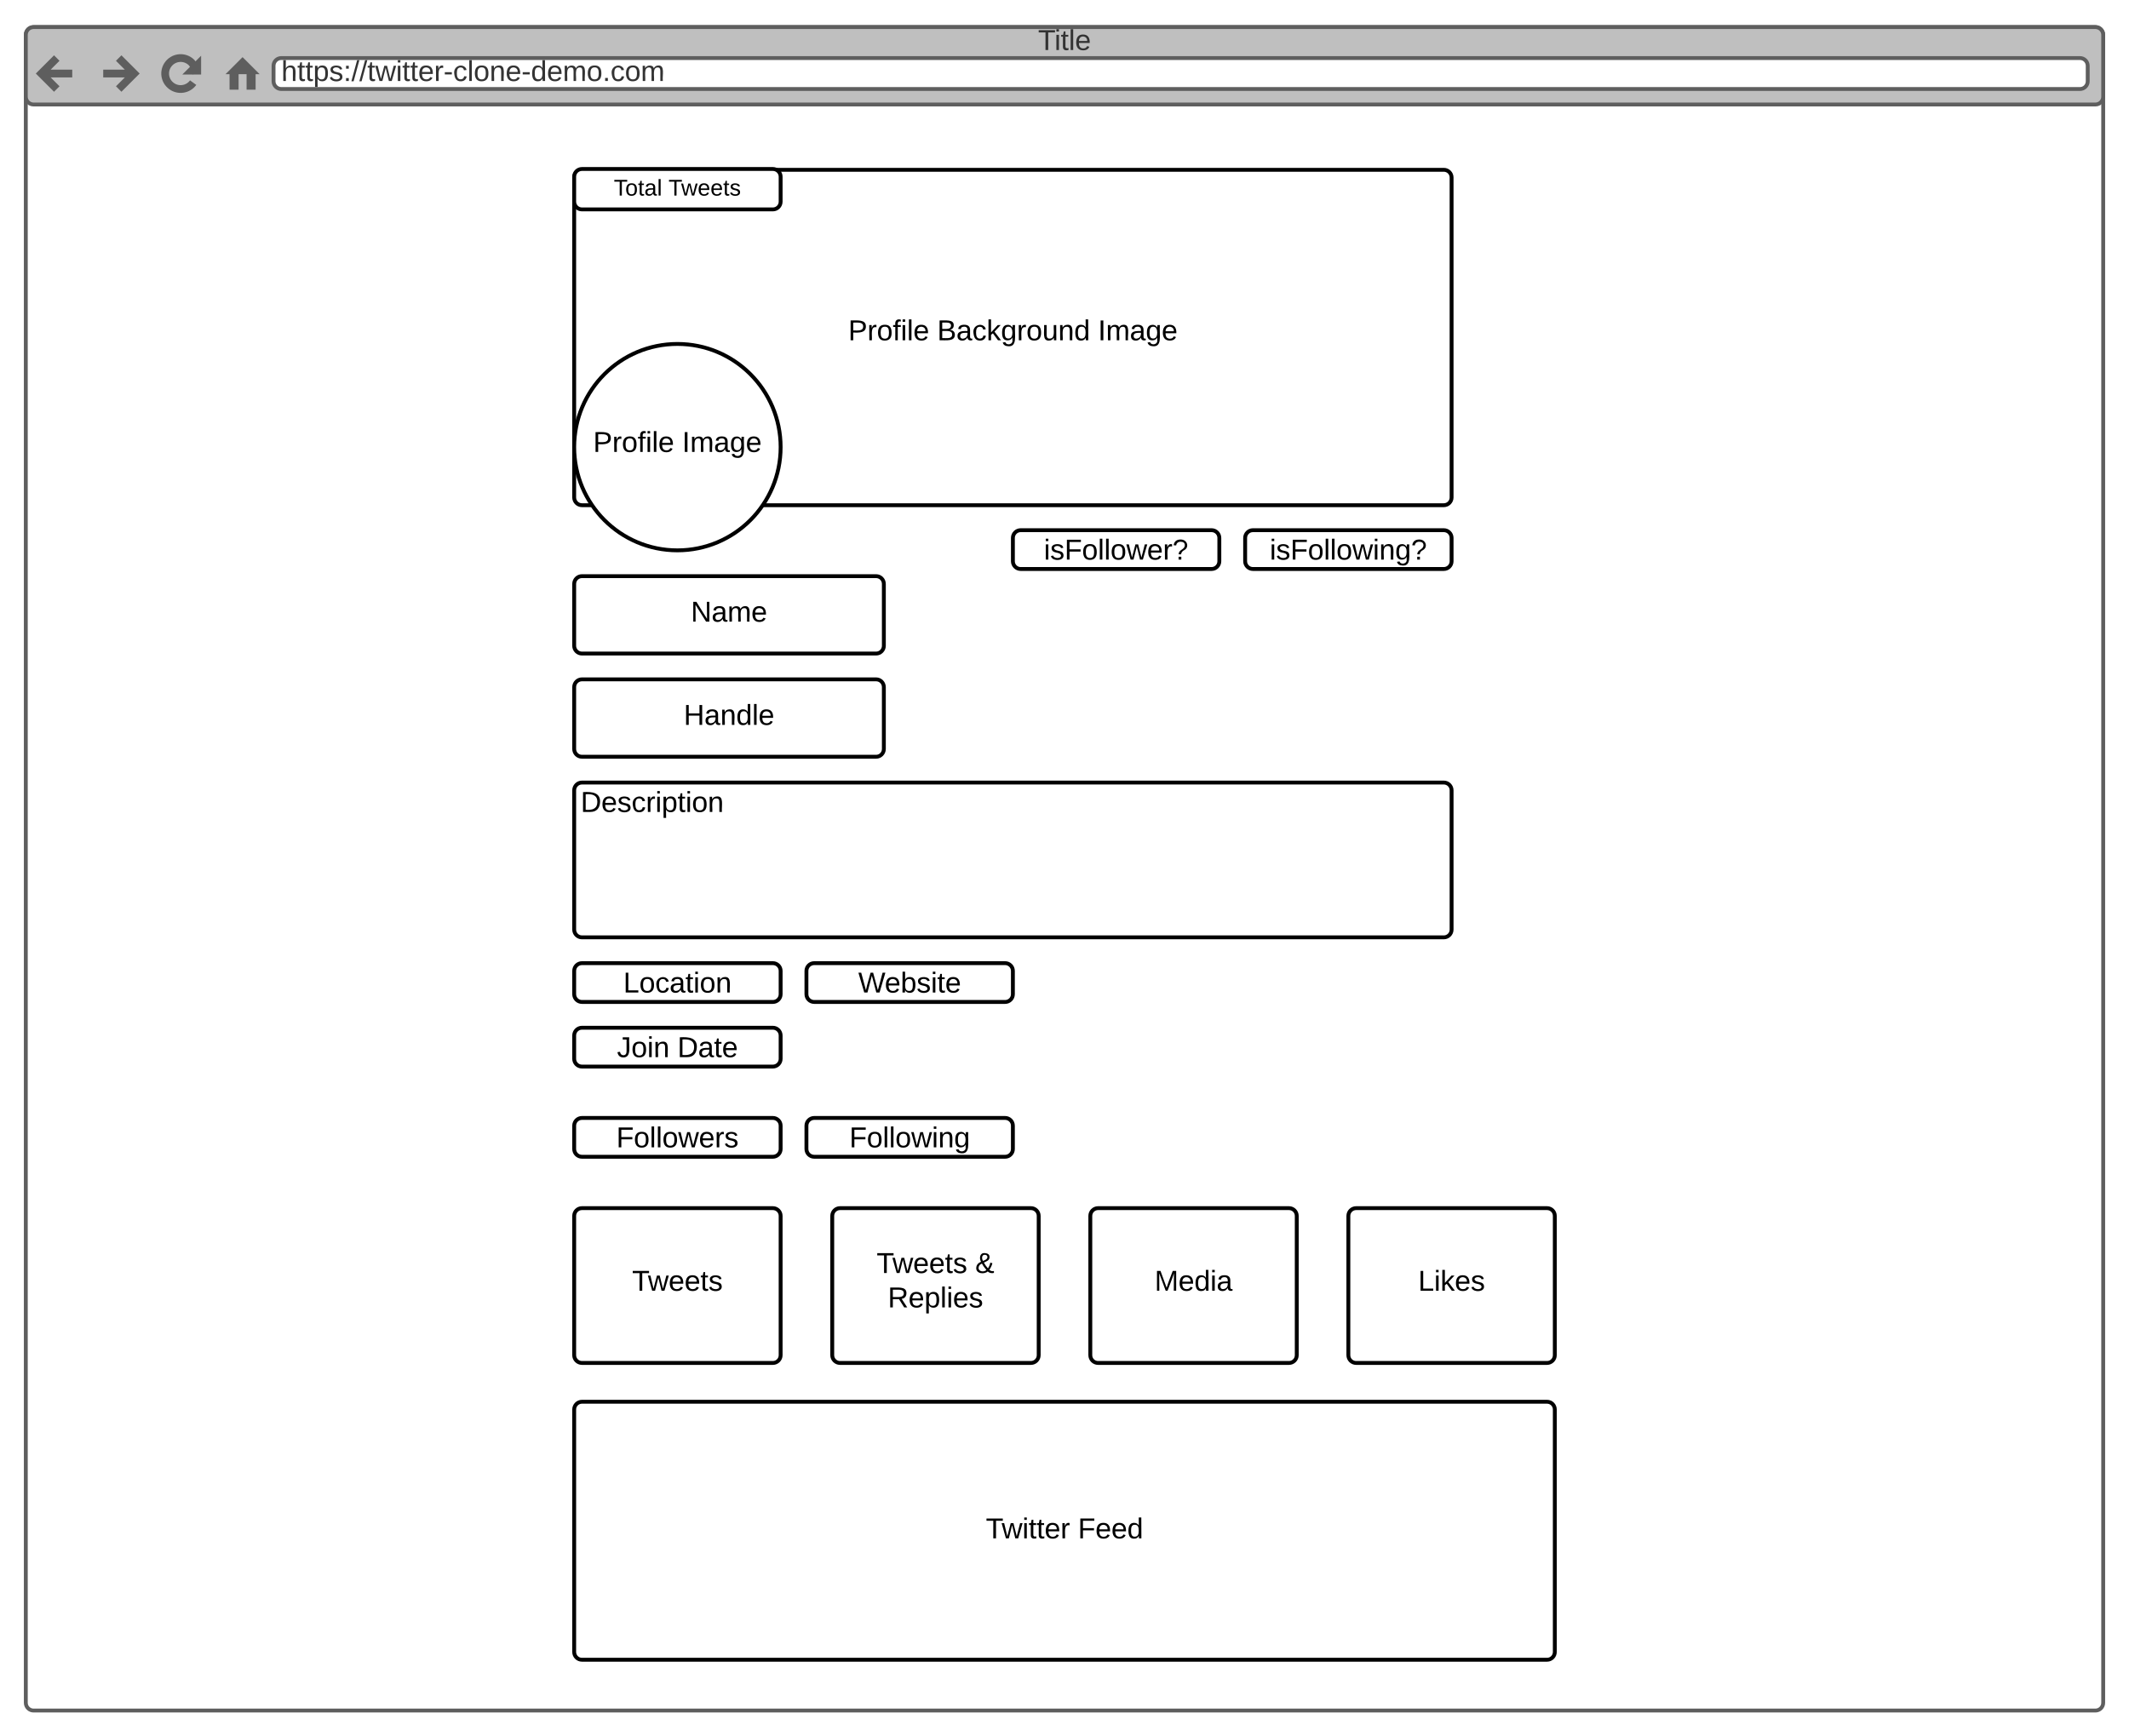 <svg xmlns="http://www.w3.org/2000/svg" xmlns:xlink="http://www.w3.org/1999/xlink" xmlns:lucid="lucid" width="1650" height="1346"><g transform="translate(-55 -69)" lucid:page-tab-id="ocEpKvjOzXwO"><path d="M0 0h1760v2656H0z" fill="#fff"/><path d="M75 96c0-3.3 2.7-6 6-6h1598c3.3 0 6 2.7 6 6v1293c0 3.3-2.7 6-6 6H81c-3.3 0-6-2.7-6-6z" stroke="#5e5e5e" stroke-width="3" fill="#fff"/><path d="M75 96c0-3.3 2.7-6 6-6h1598c3.3 0 6 2.7 6 6v48c0 3.3-2.7 6-6 6H81c-3.3 0-6-2.7-6-6z" stroke="#5e5e5e" stroke-width="3" fill="#bfbfbf"/><path d="M267 120c0-3.3 2.7-6 6-6h1394c3.3 0 6 2.7 6 6v12c0 3.3-2.7 6-6 6H273c-3.3 0-6-2.7-6-6z" stroke="#5e5e5e" stroke-width="3" fill="#fff"/><path d="M99 114l-12 12 12 12m-12-12h24M147 114l12 12-12 12m-12-12h24M207 126c-1.4-6.23-2.8-8.15-4.95-9.7-5.36-3.9-12.86-2.72-16.76 2.65-3.9 5.36-2.72 12.86 2.65 16.76 5.36 3.9 12.86 2.72 16.76-2.65" stroke="#5e5e5e" stroke-width="6" fill="none"/><path d="M210.12 114v12h-12z" stroke="#5e5e5e" stroke-width="1.5" fill="#5e5e5e"/><path d="M231 126l12-12 12 12h-2.4v12h-6v-12h-7.2v12h-6v-12z" stroke="#5e5e5e" fill="#5e5e5e"/><use xlink:href="#a" transform="matrix(1,0,0,1,95,90) translate(764.506 17.778)"/><use xlink:href="#b" transform="matrix(1,0,0,1,273,114) translate(0 17.778)"/><path d="M500 521.63c0-3.32 2.7-6 6-6h228c3.3 0 6 2.68 6 6v48c0 3.3-2.7 6-6 6H506c-3.3 0-6-2.7-6-6z" stroke="#000" stroke-width="3" fill="#fff"/><use xlink:href="#c" transform="matrix(1,0,0,1,505,520.627) translate(85.432 30.278)"/><path d="M500 601.63c0-3.32 2.7-6 6-6h228c3.3 0 6 2.68 6 6v48c0 3.3-2.7 6-6 6H506c-3.3 0-6-2.7-6-6z" stroke="#000" stroke-width="3" fill="#fff"/><use xlink:href="#d" transform="matrix(1,0,0,1,505,600.627) translate(79.877 30.278)"/><path d="M500 206.63c0-3.32 2.7-6 6-6h668c3.3 0 6 2.68 6 6v248c0 3.3-2.7 6-6 6H506c-3.3 0-6-2.7-6-6z" stroke="#000" stroke-width="3" fill="#fff"/><use xlink:href="#e" transform="matrix(1,0,0,1,505,205.627) translate(207.377 127.153)"/><use xlink:href="#f" transform="matrix(1,0,0,1,505,205.627) translate(276.327 127.153)"/><use xlink:href="#g" transform="matrix(1,0,0,1,505,205.627) translate(400.957 127.153)"/><path d="M500 681.63c0-3.32 2.7-6 6-6h668c3.3 0 6 2.68 6 6v108c0 3.3-2.7 6-6 6H506c-3.3 0-6-2.7-6-6z" stroke="#000" stroke-width="3" fill="#fff"/><use xlink:href="#h" transform="matrix(1,0,0,1,505,680.627) translate(0 17.778)"/><path d="M680 941.63c0-3.32 2.7-6 6-6h148c3.3 0 6 2.68 6 6v18.08c0 3.32-2.7 6-6 6H686c-3.3 0-6-2.68-6-6z" stroke="#000" stroke-width="3" fill="#fff"/><use xlink:href="#i" transform="matrix(1,0,0,1,685,940.627) translate(28.246 17.778)"/><path d="M500 941.63c0-3.32 2.7-6 6-6h148c3.3 0 6 2.68 6 6v18.08c0 3.32-2.7 6-6 6H506c-3.3 0-6-2.68-6-6z" stroke="#000" stroke-width="3" fill="#fff"/><use xlink:href="#j" transform="matrix(1,0,0,1,505,940.627) translate(27.628 17.778)"/><path d="M500 871.7c0-3.3 2.7-6 6-6h148c3.3 0 6 2.7 6 6v18.1c0 3.3-2.7 6-6 6H506c-3.3 0-6-2.7-6-6z" stroke="#000" stroke-width="3" fill="#fff"/><use xlink:href="#k" transform="matrix(1,0,0,1,505,870.707) translate(28.153 17.778)"/><use xlink:href="#l" transform="matrix(1,0,0,1,505,870.707) translate(75.005 17.778)"/><path d="M680 821.63c0-3.32 2.7-6 6-6h148c3.3 0 6 2.68 6 6v18.08c0 3.32-2.7 6-6 6H686c-3.3 0-6-2.68-6-6z" stroke="#000" stroke-width="3" fill="#fff"/><use xlink:href="#m" transform="matrix(1,0,0,1,685,820.627) translate(35.159 17.778)"/><path d="M500 821.63c0-3.32 2.7-6 6-6h148c3.3 0 6 2.68 6 6v18.08c0 3.32-2.7 6-6 6H506c-3.3 0-6-2.68-6-6z" stroke="#000" stroke-width="3" fill="#fff"/><use xlink:href="#n" transform="matrix(1,0,0,1,505,820.627) translate(33.061 17.778)"/><path d="M500 1011.55c0-3.32 2.7-6 6-6h148c3.3 0 6 2.68 6 6v108c0 3.3-2.7 6-6 6H506c-3.3 0-6-2.7-6-6z" stroke="#000" stroke-width="3" fill="#fff"/><use xlink:href="#o" transform="matrix(1,0,0,1,505,1010.547) translate(39.877 59.028)"/><path d="M500 206c0-3.3 2.7-6 6-6h148c3.3 0 6 2.7 6 6v19.33c0 3.32-2.7 6-6 6H506c-3.3 0-6-2.68-6-6z" stroke="#000" stroke-width="3" fill="#fff"/><use xlink:href="#p" transform="matrix(1,0,0,1,505,205) translate(25.716 15.597)"/><use xlink:href="#q" transform="matrix(1,0,0,1,505,205) translate(68.086 15.597)"/><path d="M660 415.63c0 44.18-35.82 80-80 80s-80-35.82-80-80c0-44.2 35.82-80 80-80s80 35.8 80 80z" stroke="#000" stroke-width="3" fill="#fff"/><use xlink:href="#e" transform="matrix(1,0,0,1,505,340.627) translate(9.691 78.715)"/><use xlink:href="#g" transform="matrix(1,0,0,1,505,340.627) translate(78.642 78.715)"/><path d="M900 1011.55c0-3.32 2.7-6 6-6h148c3.3 0 6 2.68 6 6v108c0 3.3-2.7 6-6 6H906c-3.3 0-6-2.7-6-6z" stroke="#000" stroke-width="3" fill="#fff"/><use xlink:href="#r" transform="matrix(1,0,0,1,905,1010.547) translate(44.815 59.028)"/><path d="M700 1011.55c0-3.32 2.7-6 6-6h148c3.3 0 6 2.68 6 6v108c0 3.3-2.7 6-6 6H706c-3.3 0-6-2.7-6-6z" stroke="#000" stroke-width="3" fill="#fff"/><use xlink:href="#s" transform="matrix(1,0,0,1,705,1010.547) translate(29.383 45.278)"/><use xlink:href="#t" transform="matrix(1,0,0,1,705,1010.547) translate(105.802 45.278)"/><use xlink:href="#u" transform="matrix(1,0,0,1,705,1010.547) translate(38.056 71.944)"/><path d="M1100 1011.55c0-3.32 2.7-6 6-6h148c3.3 0 6 2.68 6 6v108c0 3.3-2.7 6-6 6h-148c-3.3 0-6-2.7-6-6z" stroke="#000" stroke-width="3" fill="#fff"/><use xlink:href="#v" transform="matrix(1,0,0,1,1105,1010.547) translate(49.105 59.028)"/><path d="M500 1161.63c0-3.32 2.7-6 6-6h748c3.3 0 6 2.68 6 6v188c0 3.3-2.7 6-6 6H506c-3.3 0-6-2.7-6-6z" stroke="#000" stroke-width="3" fill="#fff"/><g><use xlink:href="#w" transform="matrix(1,0,0,1,505,1160.627) translate(314.043 100.903)"/><use xlink:href="#x" transform="matrix(1,0,0,1,505,1160.627) translate(385.401 100.903)"/></g><path d="M1020 486c0-3.3 2.7-6 6-6h148c3.3 0 6 2.7 6 6v18.08c0 3.3-2.7 6-6 6h-148c-3.3 0-6-2.7-6-6z" stroke="#000" stroke-width="3" fill="#fff"/><g><use xlink:href="#y" transform="matrix(1,0,0,1,1025,485) translate(14.079 17.778)"/></g><path d="M840 486c0-3.3 2.7-6 6-6h148c3.3 0 6 2.7 6 6v18.08c0 3.3-2.7 6-6 6H846c-3.3 0-6-2.7-6-6z" stroke="#000" stroke-width="3" fill="#fff"/><g><use xlink:href="#z" transform="matrix(1,0,0,1,845,485) translate(19.017 17.778)"/></g><defs><path fill="#333" d="M127-220V0H93v-220H8v-28h204v28h-85" id="A"/><path fill="#333" d="M24-231v-30h32v30H24zM24 0v-190h32V0H24" id="B"/><path fill="#333" d="M59-47c-2 24 18 29 38 22v24C64 9 27 4 27-40v-127H5v-23h24l9-43h21v43h35v23H59v120" id="C"/><path fill="#333" d="M24 0v-261h32V0H24" id="D"/><path fill="#333" d="M100-194c63 0 86 42 84 106H49c0 40 14 67 53 68 26 1 43-12 49-29l28 8c-11 28-37 45-77 45C44 4 14-33 15-96c1-61 26-98 85-98zm52 81c6-60-76-77-97-28-3 7-6 17-6 28h103" id="E"/><g id="a"><use transform="matrix(0.062,0,0,0.062,0,0)" xlink:href="#A"/><use transform="matrix(0.062,0,0,0.062,12.716,0)" xlink:href="#B"/><use transform="matrix(0.062,0,0,0.062,17.593,0)" xlink:href="#C"/><use transform="matrix(0.062,0,0,0.062,23.765,0)" xlink:href="#D"/><use transform="matrix(0.062,0,0,0.062,28.642,0)" xlink:href="#E"/></g><path fill="#333" d="M106-169C34-169 62-67 57 0H25v-261h32l-1 103c12-21 28-36 61-36 89 0 53 116 60 194h-32v-121c2-32-8-49-39-48" id="F"/><path fill="#333" d="M115-194c55 1 70 41 70 98S169 2 115 4C84 4 66-9 55-30l1 105H24l-1-265h31l2 30c10-21 28-34 59-34zm-8 174c40 0 45-34 45-75s-6-73-45-74c-42 0-51 32-51 76 0 43 10 73 51 73" id="G"/><path fill="#333" d="M135-143c-3-34-86-38-87 0 15 53 115 12 119 90S17 21 10-45l28-5c4 36 97 45 98 0-10-56-113-15-118-90-4-57 82-63 122-42 12 7 21 19 24 35" id="H"/><path fill="#333" d="M33-154v-36h34v36H33zM33 0v-36h34V0H33" id="I"/><path fill="#333" d="M0 4l72-265h28L28 4H0" id="J"/><path fill="#333" d="M206 0h-36l-40-164L89 0H53L-1-190h32L70-26l43-164h34l41 164 42-164h31" id="K"/><path fill="#333" d="M114-163C36-179 61-72 57 0H25l-1-190h30c1 12-1 29 2 39 6-27 23-49 58-41v29" id="L"/><path fill="#333" d="M16-82v-28h88v28H16" id="M"/><path fill="#333" d="M96-169c-40 0-48 33-48 73s9 75 48 75c24 0 41-14 43-38l32 2c-6 37-31 61-74 61-59 0-76-41-82-99-10-93 101-131 147-64 4 7 5 14 7 22l-32 3c-4-21-16-35-41-35" id="N"/><path fill="#333" d="M100-194c62-1 85 37 85 99 1 63-27 99-86 99S16-35 15-95c0-66 28-99 85-99zM99-20c44 1 53-31 53-75 0-43-8-75-51-75s-53 32-53 75 10 74 51 75" id="O"/><path fill="#333" d="M117-194c89-4 53 116 60 194h-32v-121c0-31-8-49-39-48C34-167 62-67 57 0H25l-1-190h30c1 10-1 24 2 32 11-22 29-35 61-36" id="P"/><path fill="#333" d="M85-194c31 0 48 13 60 33l-1-100h32l1 261h-30c-2-10 0-23-3-31C134-8 116 4 85 4 32 4 16-35 15-94c0-66 23-100 70-100zm9 24c-40 0-46 34-46 75 0 40 6 74 45 74 42 0 51-32 51-76 0-42-9-74-50-73" id="Q"/><path fill="#333" d="M210-169c-67 3-38 105-44 169h-31v-121c0-29-5-50-35-48C34-165 62-65 56 0H25l-1-190h30c1 10-1 24 2 32 10-44 99-50 107 0 11-21 27-35 58-36 85-2 47 119 55 194h-31v-121c0-29-5-49-35-48" id="R"/><path fill="#333" d="M33 0v-38h34V0H33" id="S"/><g id="b"><use transform="matrix(0.062,0,0,0.062,0,0)" xlink:href="#F"/><use transform="matrix(0.062,0,0,0.062,12.346,0)" xlink:href="#C"/><use transform="matrix(0.062,0,0,0.062,18.519,0)" xlink:href="#C"/><use transform="matrix(0.062,0,0,0.062,24.691,0)" xlink:href="#G"/><use transform="matrix(0.062,0,0,0.062,37.037,0)" xlink:href="#H"/><use transform="matrix(0.062,0,0,0.062,48.148,0)" xlink:href="#I"/><use transform="matrix(0.062,0,0,0.062,54.321,0)" xlink:href="#J"/><use transform="matrix(0.062,0,0,0.062,60.494,0)" xlink:href="#J"/><use transform="matrix(0.062,0,0,0.062,66.667,0)" xlink:href="#C"/><use transform="matrix(0.062,0,0,0.062,72.84,0)" xlink:href="#K"/><use transform="matrix(0.062,0,0,0.062,88.827,0)" xlink:href="#B"/><use transform="matrix(0.062,0,0,0.062,93.704,0)" xlink:href="#C"/><use transform="matrix(0.062,0,0,0.062,99.877,0)" xlink:href="#C"/><use transform="matrix(0.062,0,0,0.062,106.049,0)" xlink:href="#E"/><use transform="matrix(0.062,0,0,0.062,118.395,0)" xlink:href="#L"/><use transform="matrix(0.062,0,0,0.062,125.741,0)" xlink:href="#M"/><use transform="matrix(0.062,0,0,0.062,133.086,0)" xlink:href="#N"/><use transform="matrix(0.062,0,0,0.062,144.198,0)" xlink:href="#D"/><use transform="matrix(0.062,0,0,0.062,149.074,0)" xlink:href="#O"/><use transform="matrix(0.062,0,0,0.062,161.42,0)" xlink:href="#P"/><use transform="matrix(0.062,0,0,0.062,173.765,0)" xlink:href="#E"/><use transform="matrix(0.062,0,0,0.062,186.111,0)" xlink:href="#M"/><use transform="matrix(0.062,0,0,0.062,193.457,0)" xlink:href="#Q"/><use transform="matrix(0.062,0,0,0.062,205.802,0)" xlink:href="#E"/><use transform="matrix(0.062,0,0,0.062,218.148,0)" xlink:href="#R"/><use transform="matrix(0.062,0,0,0.062,236.605,0)" xlink:href="#O"/><use transform="matrix(0.062,0,0,0.062,248.951,0)" xlink:href="#S"/><use transform="matrix(0.062,0,0,0.062,255.123,0)" xlink:href="#N"/><use transform="matrix(0.062,0,0,0.062,266.235,0)" xlink:href="#O"/><use transform="matrix(0.062,0,0,0.062,278.58,0)" xlink:href="#R"/></g><path d="M190 0L58-211 59 0H30v-248h39L202-35l-2-213h31V0h-41" id="T"/><path d="M141-36C126-15 110 5 73 4 37 3 15-17 15-53c-1-64 63-63 125-63 3-35-9-54-41-54-24 1-41 7-42 31l-33-3c5-37 33-52 76-52 45 0 72 20 72 64v82c-1 20 7 32 28 27v20c-31 9-61-2-59-35zM48-53c0 20 12 33 32 33 41-3 63-29 60-74-43 2-92-5-92 41" id="U"/><path d="M210-169c-67 3-38 105-44 169h-31v-121c0-29-5-50-35-48C34-165 62-65 56 0H25l-1-190h30c1 10-1 24 2 32 10-44 99-50 107 0 11-21 27-35 58-36 85-2 47 119 55 194h-31v-121c0-29-5-49-35-48" id="V"/><path d="M100-194c63 0 86 42 84 106H49c0 40 14 67 53 68 26 1 43-12 49-29l28 8c-11 28-37 45-77 45C44 4 14-33 15-96c1-61 26-98 85-98zm52 81c6-60-76-77-97-28-3 7-6 17-6 28h103" id="W"/><g id="c"><use transform="matrix(0.062,0,0,0.062,0,0)" xlink:href="#T"/><use transform="matrix(0.062,0,0,0.062,15.988,0)" xlink:href="#U"/><use transform="matrix(0.062,0,0,0.062,28.333,0)" xlink:href="#V"/><use transform="matrix(0.062,0,0,0.062,46.79,0)" xlink:href="#W"/></g><path d="M197 0v-115H63V0H30v-248h33v105h134v-105h34V0h-34" id="X"/><path d="M117-194c89-4 53 116 60 194h-32v-121c0-31-8-49-39-48C34-167 62-67 57 0H25l-1-190h30c1 10-1 24 2 32 11-22 29-35 61-36" id="Y"/><path d="M85-194c31 0 48 13 60 33l-1-100h32l1 261h-30c-2-10 0-23-3-31C134-8 116 4 85 4 32 4 16-35 15-94c0-66 23-100 70-100zm9 24c-40 0-46 34-46 75 0 40 6 74 45 74 42 0 51-32 51-76 0-42-9-74-50-73" id="Z"/><path d="M24 0v-261h32V0H24" id="aa"/><g id="d"><use transform="matrix(0.062,0,0,0.062,0,0)" xlink:href="#X"/><use transform="matrix(0.062,0,0,0.062,15.988,0)" xlink:href="#U"/><use transform="matrix(0.062,0,0,0.062,28.333,0)" xlink:href="#Y"/><use transform="matrix(0.062,0,0,0.062,40.679,0)" xlink:href="#Z"/><use transform="matrix(0.062,0,0,0.062,53.025,0)" xlink:href="#aa"/><use transform="matrix(0.062,0,0,0.062,57.901,0)" xlink:href="#W"/></g><path d="M30-248c87 1 191-15 191 75 0 78-77 80-158 76V0H30v-248zm33 125c57 0 124 11 124-50 0-59-68-47-124-48v98" id="ab"/><path d="M114-163C36-179 61-72 57 0H25l-1-190h30c1 12-1 29 2 39 6-27 23-49 58-41v29" id="ac"/><path d="M100-194c62-1 85 37 85 99 1 63-27 99-86 99S16-35 15-95c0-66 28-99 85-99zM99-20c44 1 53-31 53-75 0-43-8-75-51-75s-53 32-53 75 10 74 51 75" id="ad"/><path d="M101-234c-31-9-42 10-38 44h38v23H63V0H32v-167H5v-23h27c-7-52 17-82 69-68v24" id="ae"/><path d="M24-231v-30h32v30H24zM24 0v-190h32V0H24" id="af"/><g id="e"><use transform="matrix(0.062,0,0,0.062,0,0)" xlink:href="#ab"/><use transform="matrix(0.062,0,0,0.062,14.815,0)" xlink:href="#ac"/><use transform="matrix(0.062,0,0,0.062,22.16,0)" xlink:href="#ad"/><use transform="matrix(0.062,0,0,0.062,34.506,0)" xlink:href="#ae"/><use transform="matrix(0.062,0,0,0.062,40.679,0)" xlink:href="#af"/><use transform="matrix(0.062,0,0,0.062,45.556,0)" xlink:href="#aa"/><use transform="matrix(0.062,0,0,0.062,50.432,0)" xlink:href="#W"/></g><path d="M160-131c35 5 61 23 61 61C221 17 115-2 30 0v-248c76 3 177-17 177 60 0 33-19 50-47 57zm-97-11c50-1 110 9 110-42 0-47-63-36-110-37v79zm0 115c55-2 124 14 124-45 0-56-70-42-124-44v89" id="ag"/><path d="M96-169c-40 0-48 33-48 73s9 75 48 75c24 0 41-14 43-38l32 2c-6 37-31 61-74 61-59 0-76-41-82-99-10-93 101-131 147-64 4 7 5 14 7 22l-32 3c-4-21-16-35-41-35" id="ah"/><path d="M143 0L79-87 56-68V0H24v-261h32v163l83-92h37l-77 82L181 0h-38" id="ai"/><path d="M177-190C167-65 218 103 67 71c-23-6-38-20-44-43l32-5c15 47 100 32 89-28v-30C133-14 115 1 83 1 29 1 15-40 15-95c0-56 16-97 71-98 29-1 48 16 59 35 1-10 0-23 2-32h30zM94-22c36 0 50-32 50-73 0-42-14-75-50-75-39 0-46 34-46 75s6 73 46 73" id="aj"/><path d="M84 4C-5 8 30-112 23-190h32v120c0 31 7 50 39 49 72-2 45-101 50-169h31l1 190h-30c-1-10 1-25-2-33-11 22-28 36-60 37" id="ak"/><g id="f"><use transform="matrix(0.062,0,0,0.062,0,0)" xlink:href="#ag"/><use transform="matrix(0.062,0,0,0.062,14.815,0)" xlink:href="#U"/><use transform="matrix(0.062,0,0,0.062,27.16,0)" xlink:href="#ah"/><use transform="matrix(0.062,0,0,0.062,38.272,0)" xlink:href="#ai"/><use transform="matrix(0.062,0,0,0.062,49.383,0)" xlink:href="#aj"/><use transform="matrix(0.062,0,0,0.062,61.728,0)" xlink:href="#ac"/><use transform="matrix(0.062,0,0,0.062,69.074,0)" xlink:href="#ad"/><use transform="matrix(0.062,0,0,0.062,81.42,0)" xlink:href="#ak"/><use transform="matrix(0.062,0,0,0.062,93.765,0)" xlink:href="#Y"/><use transform="matrix(0.062,0,0,0.062,106.111,0)" xlink:href="#Z"/></g><path d="M33 0v-248h34V0H33" id="al"/><g id="g"><use transform="matrix(0.062,0,0,0.062,0,0)" xlink:href="#al"/><use transform="matrix(0.062,0,0,0.062,6.173,0)" xlink:href="#V"/><use transform="matrix(0.062,0,0,0.062,24.63,0)" xlink:href="#U"/><use transform="matrix(0.062,0,0,0.062,36.975,0)" xlink:href="#aj"/><use transform="matrix(0.062,0,0,0.062,49.321,0)" xlink:href="#W"/></g><path d="M30-248c118-7 216 8 213 122C240-48 200 0 122 0H30v-248zM63-27c89 8 146-16 146-99s-60-101-146-95v194" id="am"/><path d="M135-143c-3-34-86-38-87 0 15 53 115 12 119 90S17 21 10-45l28-5c4 36 97 45 98 0-10-56-113-15-118-90-4-57 82-63 122-42 12 7 21 19 24 35" id="an"/><path d="M115-194c55 1 70 41 70 98S169 2 115 4C84 4 66-9 55-30l1 105H24l-1-265h31l2 30c10-21 28-34 59-34zm-8 174c40 0 45-34 45-75s-6-73-45-74c-42 0-51 32-51 76 0 43 10 73 51 73" id="ao"/><path d="M59-47c-2 24 18 29 38 22v24C64 9 27 4 27-40v-127H5v-23h24l9-43h21v43h35v23H59v120" id="ap"/><g id="h"><use transform="matrix(0.062,0,0,0.062,0,0)" xlink:href="#am"/><use transform="matrix(0.062,0,0,0.062,15.988,0)" xlink:href="#W"/><use transform="matrix(0.062,0,0,0.062,28.333,0)" xlink:href="#an"/><use transform="matrix(0.062,0,0,0.062,39.444,0)" xlink:href="#ah"/><use transform="matrix(0.062,0,0,0.062,50.556,0)" xlink:href="#ac"/><use transform="matrix(0.062,0,0,0.062,57.901,0)" xlink:href="#af"/><use transform="matrix(0.062,0,0,0.062,62.778,0)" xlink:href="#ao"/><use transform="matrix(0.062,0,0,0.062,75.123,0)" xlink:href="#ap"/><use transform="matrix(0.062,0,0,0.062,81.296,0)" xlink:href="#af"/><use transform="matrix(0.062,0,0,0.062,86.173,0)" xlink:href="#ad"/><use transform="matrix(0.062,0,0,0.062,98.519,0)" xlink:href="#Y"/></g><path d="M63-220v92h138v28H63V0H30v-248h175v28H63" id="aq"/><path d="M206 0h-36l-40-164L89 0H53L-1-190h32L70-26l43-164h34l41 164 42-164h31" id="ar"/><g id="i"><use transform="matrix(0.062,0,0,0.062,0,0)" xlink:href="#aq"/><use transform="matrix(0.062,0,0,0.062,13.519,0)" xlink:href="#ad"/><use transform="matrix(0.062,0,0,0.062,25.864,0)" xlink:href="#aa"/><use transform="matrix(0.062,0,0,0.062,30.741,0)" xlink:href="#aa"/><use transform="matrix(0.062,0,0,0.062,35.617,0)" xlink:href="#ad"/><use transform="matrix(0.062,0,0,0.062,47.963,0)" xlink:href="#ar"/><use transform="matrix(0.062,0,0,0.062,63.951,0)" xlink:href="#af"/><use transform="matrix(0.062,0,0,0.062,68.827,0)" xlink:href="#Y"/><use transform="matrix(0.062,0,0,0.062,81.173,0)" xlink:href="#aj"/></g><g id="j"><use transform="matrix(0.062,0,0,0.062,0,0)" xlink:href="#aq"/><use transform="matrix(0.062,0,0,0.062,13.519,0)" xlink:href="#ad"/><use transform="matrix(0.062,0,0,0.062,25.864,0)" xlink:href="#aa"/><use transform="matrix(0.062,0,0,0.062,30.741,0)" xlink:href="#aa"/><use transform="matrix(0.062,0,0,0.062,35.617,0)" xlink:href="#ad"/><use transform="matrix(0.062,0,0,0.062,47.963,0)" xlink:href="#ar"/><use transform="matrix(0.062,0,0,0.062,63.951,0)" xlink:href="#W"/><use transform="matrix(0.062,0,0,0.062,76.296,0)" xlink:href="#ac"/><use transform="matrix(0.062,0,0,0.062,83.642,0)" xlink:href="#an"/></g><path d="M153-248C145-148 188 4 80 4 36 3 13-21 6-62l32-5c4 25 16 42 43 43 27 0 39-20 39-49v-147H72v-28h81" id="as"/><g id="k"><use transform="matrix(0.062,0,0,0.062,0,0)" xlink:href="#as"/><use transform="matrix(0.062,0,0,0.062,11.111,0)" xlink:href="#ad"/><use transform="matrix(0.062,0,0,0.062,23.457,0)" xlink:href="#af"/><use transform="matrix(0.062,0,0,0.062,28.333,0)" xlink:href="#Y"/></g><g id="l"><use transform="matrix(0.062,0,0,0.062,0,0)" xlink:href="#am"/><use transform="matrix(0.062,0,0,0.062,15.988,0)" xlink:href="#U"/><use transform="matrix(0.062,0,0,0.062,28.333,0)" xlink:href="#ap"/><use transform="matrix(0.062,0,0,0.062,34.506,0)" xlink:href="#W"/></g><path d="M266 0h-40l-56-210L115 0H75L2-248h35L96-30l15-64 43-154h32l59 218 59-218h35" id="at"/><path d="M115-194c53 0 69 39 70 98 0 66-23 100-70 100C84 3 66-7 56-30L54 0H23l1-261h32v101c10-23 28-34 59-34zm-8 174c40 0 45-34 45-75 0-40-5-75-45-74-42 0-51 32-51 76 0 43 10 73 51 73" id="au"/><g id="m"><use transform="matrix(0.062,0,0,0.062,0,0)" xlink:href="#at"/><use transform="matrix(0.062,0,0,0.062,20.494,0)" xlink:href="#W"/><use transform="matrix(0.062,0,0,0.062,32.84,0)" xlink:href="#au"/><use transform="matrix(0.062,0,0,0.062,45.185,0)" xlink:href="#an"/><use transform="matrix(0.062,0,0,0.062,56.296,0)" xlink:href="#af"/><use transform="matrix(0.062,0,0,0.062,61.173,0)" xlink:href="#ap"/><use transform="matrix(0.062,0,0,0.062,67.346,0)" xlink:href="#W"/></g><path d="M30 0v-248h33v221h125V0H30" id="av"/><g id="n"><use transform="matrix(0.062,0,0,0.062,0,0)" xlink:href="#av"/><use transform="matrix(0.062,0,0,0.062,12.346,0)" xlink:href="#ad"/><use transform="matrix(0.062,0,0,0.062,24.691,0)" xlink:href="#ah"/><use transform="matrix(0.062,0,0,0.062,35.802,0)" xlink:href="#U"/><use transform="matrix(0.062,0,0,0.062,48.148,0)" xlink:href="#ap"/><use transform="matrix(0.062,0,0,0.062,54.321,0)" xlink:href="#af"/><use transform="matrix(0.062,0,0,0.062,59.198,0)" xlink:href="#ad"/><use transform="matrix(0.062,0,0,0.062,71.543,0)" xlink:href="#Y"/></g><path d="M127-220V0H93v-220H8v-28h204v28h-85" id="aw"/><g id="o"><use transform="matrix(0.062,0,0,0.062,0,0)" xlink:href="#aw"/><use transform="matrix(0.062,0,0,0.062,12.284,0)" xlink:href="#ar"/><use transform="matrix(0.062,0,0,0.062,28.272,0)" xlink:href="#W"/><use transform="matrix(0.062,0,0,0.062,40.617,0)" xlink:href="#W"/><use transform="matrix(0.062,0,0,0.062,52.963,0)" xlink:href="#ap"/><use transform="matrix(0.062,0,0,0.062,59.136,0)" xlink:href="#an"/></g><g id="p"><use transform="matrix(0.049,0,0,0.049,0,0)" xlink:href="#aw"/><use transform="matrix(0.049,0,0,0.049,8.84,0)" xlink:href="#ad"/><use transform="matrix(0.049,0,0,0.049,18.716,0)" xlink:href="#ap"/><use transform="matrix(0.049,0,0,0.049,23.654,0)" xlink:href="#U"/><use transform="matrix(0.049,0,0,0.049,33.531,0)" xlink:href="#aa"/></g><g id="q"><use transform="matrix(0.049,0,0,0.049,0,0)" xlink:href="#aw"/><use transform="matrix(0.049,0,0,0.049,9.827,0)" xlink:href="#ar"/><use transform="matrix(0.049,0,0,0.049,22.617,0)" xlink:href="#W"/><use transform="matrix(0.049,0,0,0.049,32.494,0)" xlink:href="#W"/><use transform="matrix(0.049,0,0,0.049,42.37,0)" xlink:href="#ap"/><use transform="matrix(0.049,0,0,0.049,47.309,0)" xlink:href="#an"/></g><path d="M240 0l2-218c-23 76-54 145-80 218h-23L58-218 59 0H30v-248h44l77 211c21-75 51-140 76-211h43V0h-30" id="ax"/><g id="r"><use transform="matrix(0.062,0,0,0.062,0,0)" xlink:href="#ax"/><use transform="matrix(0.062,0,0,0.062,18.457,0)" xlink:href="#W"/><use transform="matrix(0.062,0,0,0.062,30.802,0)" xlink:href="#Z"/><use transform="matrix(0.062,0,0,0.062,43.148,0)" xlink:href="#af"/><use transform="matrix(0.062,0,0,0.062,48.025,0)" xlink:href="#U"/></g><g id="s"><use transform="matrix(0.062,0,0,0.062,0,0)" xlink:href="#aw"/><use transform="matrix(0.062,0,0,0.062,12.284,0)" xlink:href="#ar"/><use transform="matrix(0.062,0,0,0.062,28.272,0)" xlink:href="#W"/><use transform="matrix(0.062,0,0,0.062,40.617,0)" xlink:href="#W"/><use transform="matrix(0.062,0,0,0.062,52.963,0)" xlink:href="#ap"/><use transform="matrix(0.062,0,0,0.062,59.136,0)" xlink:href="#an"/></g><path d="M234-2c-28 10-62 0-77-18C117 19 8 12 13-65c3-43 29-61 60-76-25-40-17-114 47-108 35 3 59 15 59 50 0 44-40 53-71 69 14 26 32 50 51 72 14-21 24-43 30-72l26 8c-9 33-21 57-38 82 13 13 33 22 57 15v23zM97-151c25-10 52-18 56-48-1-18-13-29-33-29-42 0-39 50-23 77zM42-66c-3 51 71 58 98 28-20-24-41-51-56-80-23 10-40 24-42 52" id="ay"/><use transform="matrix(0.062,0,0,0.062,0,0)" xlink:href="#ay" id="t"/><path d="M233-177c-1 41-23 64-60 70L243 0h-38l-65-103H63V0H30v-248c88 3 205-21 203 71zM63-129c60-2 137 13 137-47 0-61-80-42-137-45v92" id="az"/><g id="u"><use transform="matrix(0.062,0,0,0.062,0,0)" xlink:href="#az"/><use transform="matrix(0.062,0,0,0.062,15.988,0)" xlink:href="#W"/><use transform="matrix(0.062,0,0,0.062,28.333,0)" xlink:href="#ao"/><use transform="matrix(0.062,0,0,0.062,40.679,0)" xlink:href="#aa"/><use transform="matrix(0.062,0,0,0.062,45.556,0)" xlink:href="#af"/><use transform="matrix(0.062,0,0,0.062,50.432,0)" xlink:href="#W"/><use transform="matrix(0.062,0,0,0.062,62.778,0)" xlink:href="#an"/></g><g id="v"><use transform="matrix(0.062,0,0,0.062,0,0)" xlink:href="#av"/><use transform="matrix(0.062,0,0,0.062,12.346,0)" xlink:href="#af"/><use transform="matrix(0.062,0,0,0.062,17.222,0)" xlink:href="#ai"/><use transform="matrix(0.062,0,0,0.062,28.333,0)" xlink:href="#W"/><use transform="matrix(0.062,0,0,0.062,40.679,0)" xlink:href="#an"/></g><g id="w"><use transform="matrix(0.062,0,0,0.062,0,0)" xlink:href="#aw"/><use transform="matrix(0.062,0,0,0.062,12.284,0)" xlink:href="#ar"/><use transform="matrix(0.062,0,0,0.062,28.272,0)" xlink:href="#af"/><use transform="matrix(0.062,0,0,0.062,33.148,0)" xlink:href="#ap"/><use transform="matrix(0.062,0,0,0.062,39.321,0)" xlink:href="#ap"/><use transform="matrix(0.062,0,0,0.062,45.494,0)" xlink:href="#W"/><use transform="matrix(0.062,0,0,0.062,57.84,0)" xlink:href="#ac"/></g><g id="x"><use transform="matrix(0.062,0,0,0.062,0,0)" xlink:href="#aq"/><use transform="matrix(0.062,0,0,0.062,13.519,0)" xlink:href="#W"/><use transform="matrix(0.062,0,0,0.062,25.864,0)" xlink:href="#W"/><use transform="matrix(0.062,0,0,0.062,38.21,0)" xlink:href="#Z"/></g><path d="M103-251c84 0 111 97 45 133-19 10-37 24-39 52H78c0-63 77-55 77-114 0-30-21-42-52-43-32 0-53 17-56 46l-32-2c7-45 34-72 88-72zM77 0v-35h34V0H77" id="aA"/><g id="y"><use transform="matrix(0.062,0,0,0.062,0,0)" xlink:href="#af"/><use transform="matrix(0.062,0,0,0.062,4.877,0)" xlink:href="#an"/><use transform="matrix(0.062,0,0,0.062,15.988,0)" xlink:href="#aq"/><use transform="matrix(0.062,0,0,0.062,29.506,0)" xlink:href="#ad"/><use transform="matrix(0.062,0,0,0.062,41.852,0)" xlink:href="#aa"/><use transform="matrix(0.062,0,0,0.062,46.728,0)" xlink:href="#aa"/><use transform="matrix(0.062,0,0,0.062,51.605,0)" xlink:href="#ad"/><use transform="matrix(0.062,0,0,0.062,63.951,0)" xlink:href="#ar"/><use transform="matrix(0.062,0,0,0.062,79.938,0)" xlink:href="#af"/><use transform="matrix(0.062,0,0,0.062,84.815,0)" xlink:href="#Y"/><use transform="matrix(0.062,0,0,0.062,97.16,0)" xlink:href="#aj"/><use transform="matrix(0.062,0,0,0.062,109.506,0)" xlink:href="#aA"/></g><g id="z"><use transform="matrix(0.062,0,0,0.062,0,0)" xlink:href="#af"/><use transform="matrix(0.062,0,0,0.062,4.877,0)" xlink:href="#an"/><use transform="matrix(0.062,0,0,0.062,15.988,0)" xlink:href="#aq"/><use transform="matrix(0.062,0,0,0.062,29.506,0)" xlink:href="#ad"/><use transform="matrix(0.062,0,0,0.062,41.852,0)" xlink:href="#aa"/><use transform="matrix(0.062,0,0,0.062,46.728,0)" xlink:href="#aa"/><use transform="matrix(0.062,0,0,0.062,51.605,0)" xlink:href="#ad"/><use transform="matrix(0.062,0,0,0.062,63.951,0)" xlink:href="#ar"/><use transform="matrix(0.062,0,0,0.062,79.938,0)" xlink:href="#W"/><use transform="matrix(0.062,0,0,0.062,92.284,0)" xlink:href="#ac"/><use transform="matrix(0.062,0,0,0.062,99.63,0)" xlink:href="#aA"/></g></defs></g></svg>
